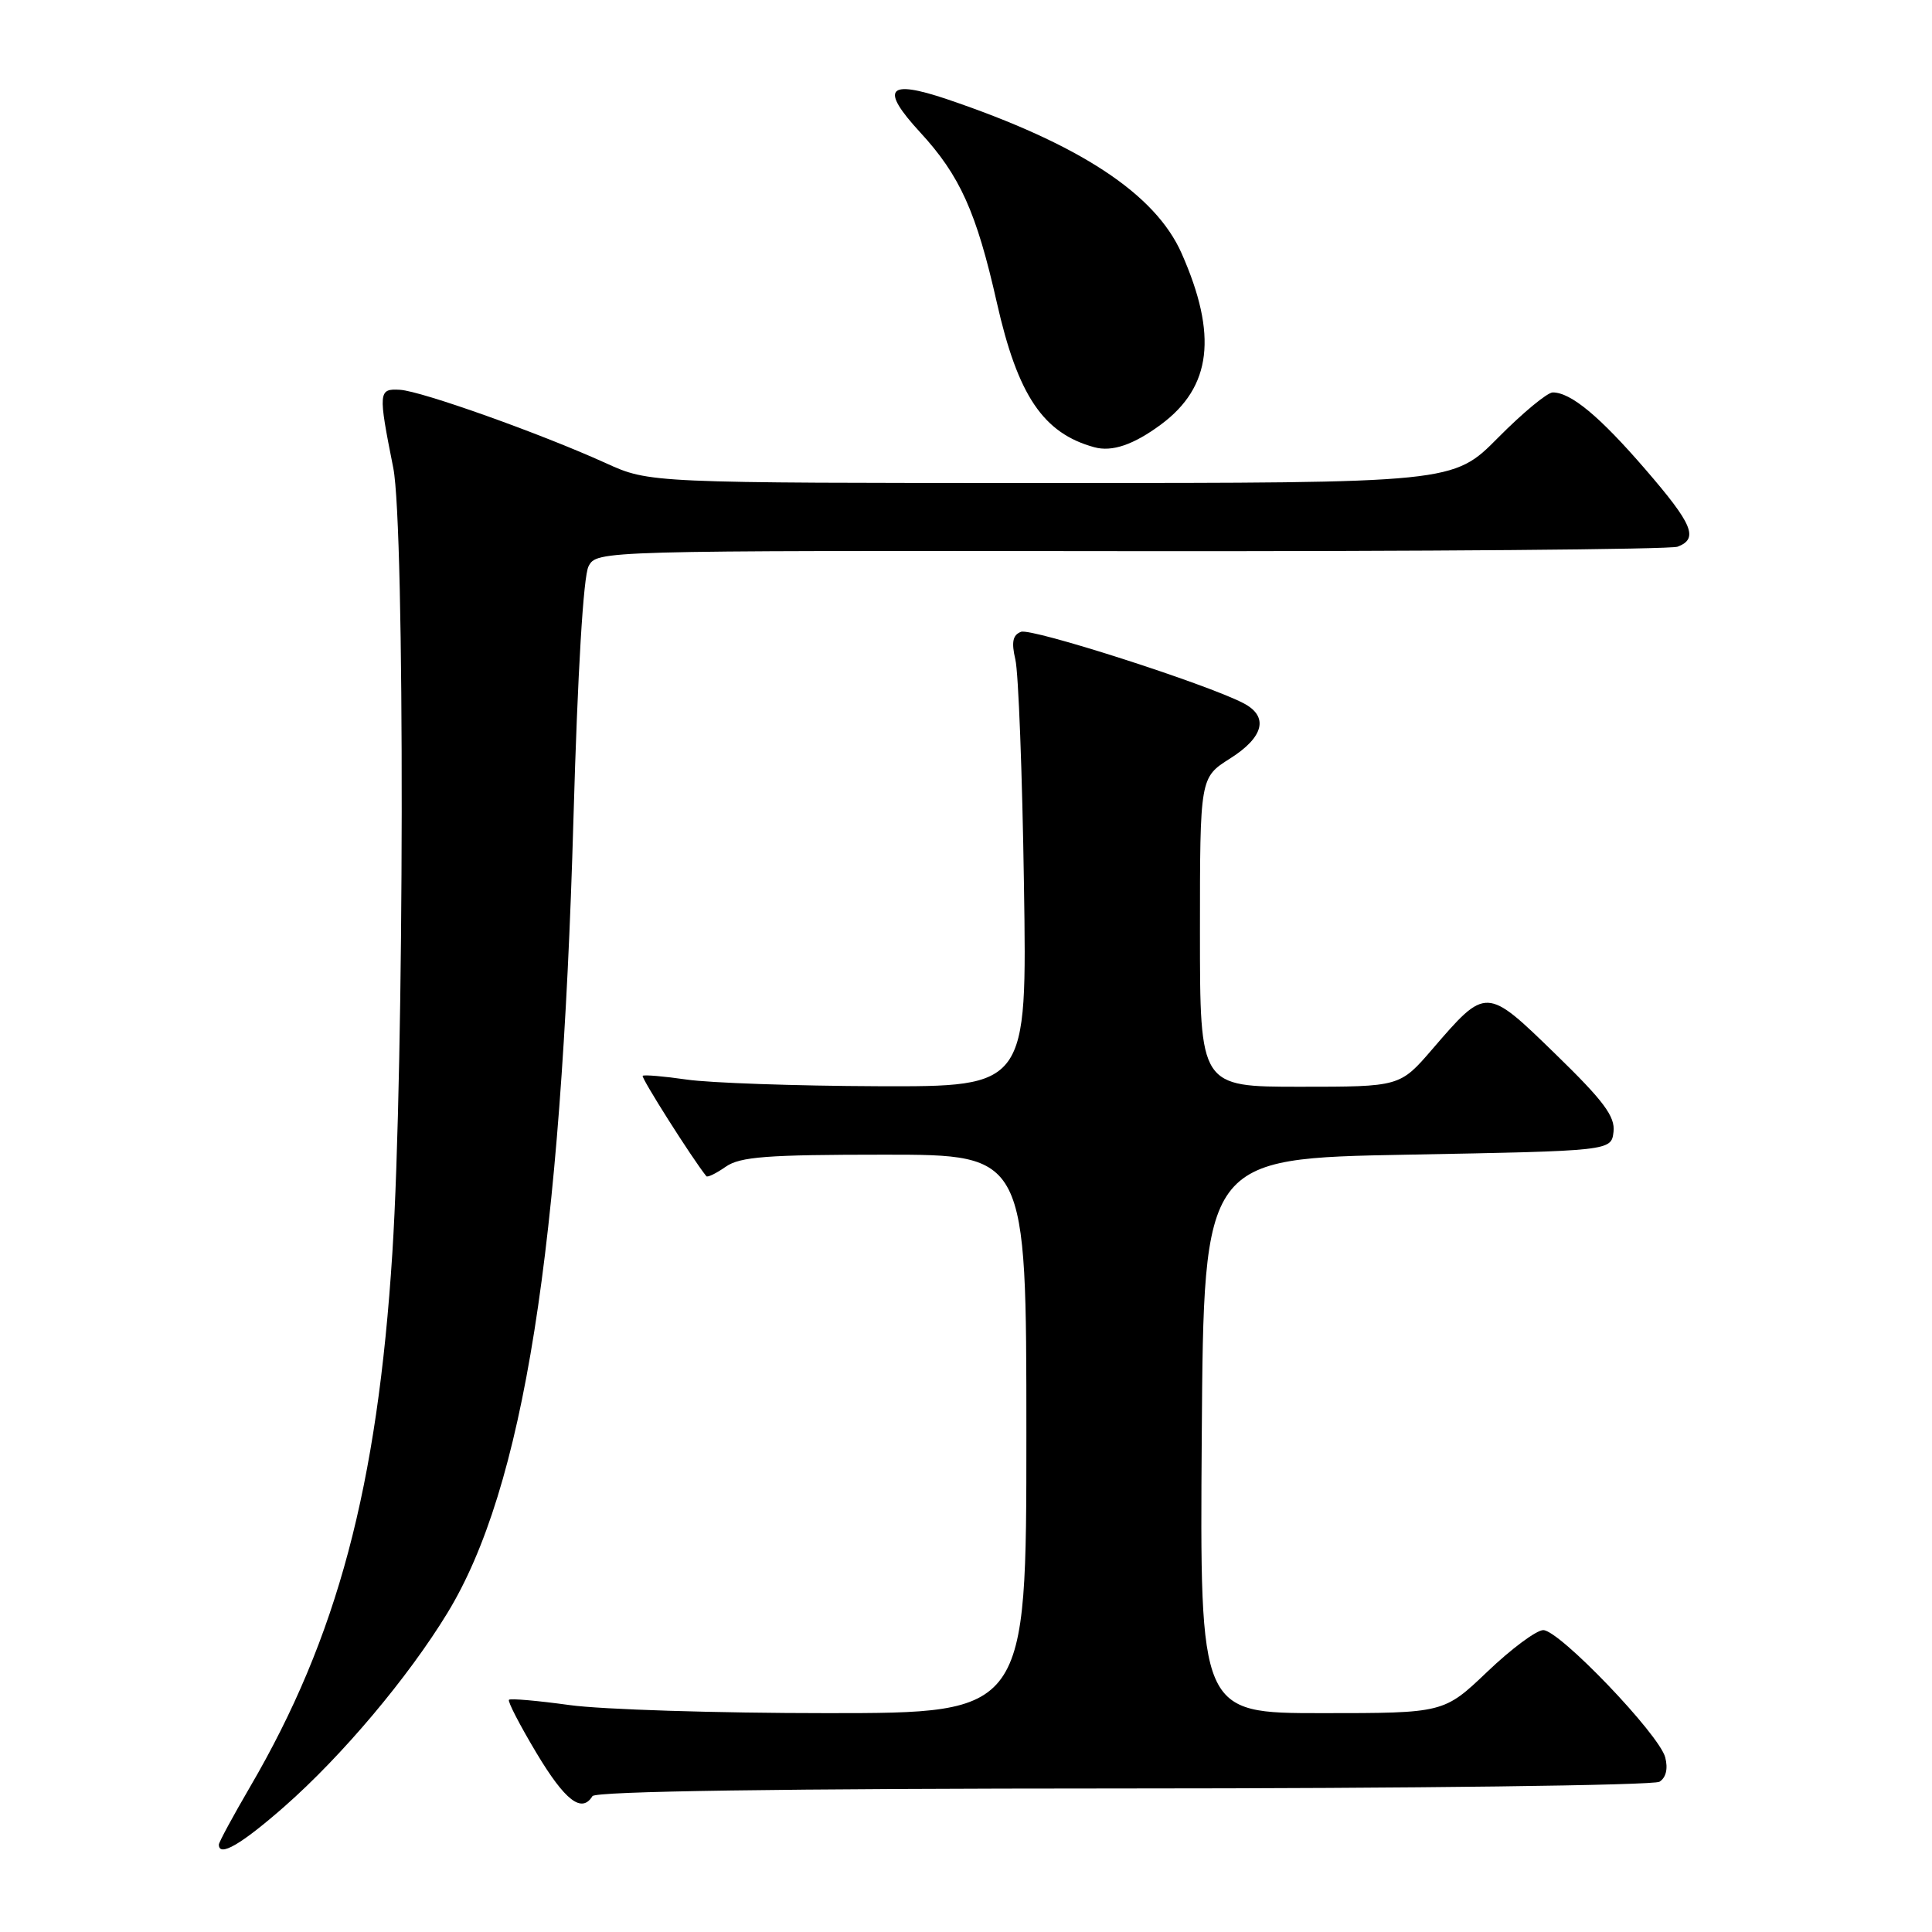 <?xml version="1.0" encoding="UTF-8" standalone="no"?>
<!DOCTYPE svg PUBLIC "-//W3C//DTD SVG 1.1//EN" "http://www.w3.org/Graphics/SVG/1.1/DTD/svg11.dtd" >
<svg xmlns="http://www.w3.org/2000/svg" xmlns:xlink="http://www.w3.org/1999/xlink" version="1.1" viewBox="0 0 256 256">
 <g >
 <path fill="currentColor"
d=" M 37.68 239.38 C 45.32 232.67 54.08 222.27 59.29 213.72 C 69.36 197.21 74.36 165.65 75.99 108.36 C 76.54 89.10 77.30 76.30 77.99 75.03 C 79.09 72.96 79.26 72.95 149.84 73.03 C 188.74 73.07 221.35 72.80 222.29 72.44 C 225.10 71.37 224.31 69.47 218.02 62.19 C 211.97 55.18 208.15 52.00 205.75 52.00 C 205.03 52.00 201.77 54.70 198.50 58.00 C 192.56 64.00 192.56 64.00 139.31 64.00 C 86.06 64.00 86.06 64.00 80.28 61.37 C 71.65 57.45 55.85 51.82 53.00 51.65 C 50.13 51.48 50.10 51.90 52.11 62.00 C 53.66 69.76 53.58 141.16 51.99 166.00 C 50.01 197.03 44.69 216.99 33.13 236.78 C 30.86 240.67 29.00 244.11 29.00 244.42 C 29.00 246.12 31.96 244.40 37.68 239.38 Z  M 78.50 238.00 C 78.90 237.35 103.44 236.99 148.81 236.98 C 187.14 236.98 219.12 236.57 219.89 236.09 C 220.76 235.54 221.04 234.35 220.65 232.86 C 219.85 229.80 206.62 216.00 204.49 216.00 C 203.59 216.00 200.26 218.47 197.09 221.50 C 191.32 227.00 191.32 227.00 175.15 227.00 C 158.98 227.00 158.98 227.00 159.24 190.25 C 159.50 153.50 159.50 153.50 186.50 153.00 C 213.50 152.50 213.50 152.50 213.80 149.97 C 214.03 147.94 212.50 145.88 206.10 139.66 C 196.91 130.72 196.94 130.72 189.80 139.01 C 185.50 144.00 185.50 144.00 172.25 144.00 C 159.00 144.00 159.00 144.00 159.00 123.51 C 159.00 103.03 159.00 103.03 163.00 100.50 C 167.49 97.66 168.15 94.93 164.75 93.17 C 159.83 90.61 136.68 83.18 135.29 83.72 C 134.19 84.14 134.00 85.08 134.54 87.39 C 134.95 89.10 135.46 102.54 135.68 117.25 C 136.09 144.00 136.09 144.00 116.30 143.93 C 105.41 143.89 94.03 143.49 91.00 143.05 C 87.97 142.61 85.35 142.39 85.16 142.55 C 84.91 142.77 91.66 153.43 93.59 155.85 C 93.74 156.05 94.90 155.48 96.16 154.60 C 98.06 153.27 101.62 153.00 117.22 153.00 C 136.00 153.00 136.00 153.00 136.00 190.00 C 136.00 227.00 136.00 227.00 109.57 227.00 C 95.04 227.00 79.69 226.52 75.47 225.93 C 71.25 225.35 67.64 225.03 67.44 225.23 C 67.24 225.43 68.89 228.61 71.09 232.29 C 74.88 238.61 77.08 240.30 78.50 238.00 Z  M 153.86 56.23 C 160.54 51.26 161.36 44.40 156.57 33.57 C 153.08 25.68 143.05 19.09 125.50 13.15 C 117.58 10.48 116.57 11.72 121.93 17.54 C 127.20 23.26 129.38 28.10 132.09 40.11 C 134.86 52.40 138.23 57.41 145.00 59.26 C 147.36 59.91 150.22 58.93 153.86 56.23 Z "/>
</g>
</svg>